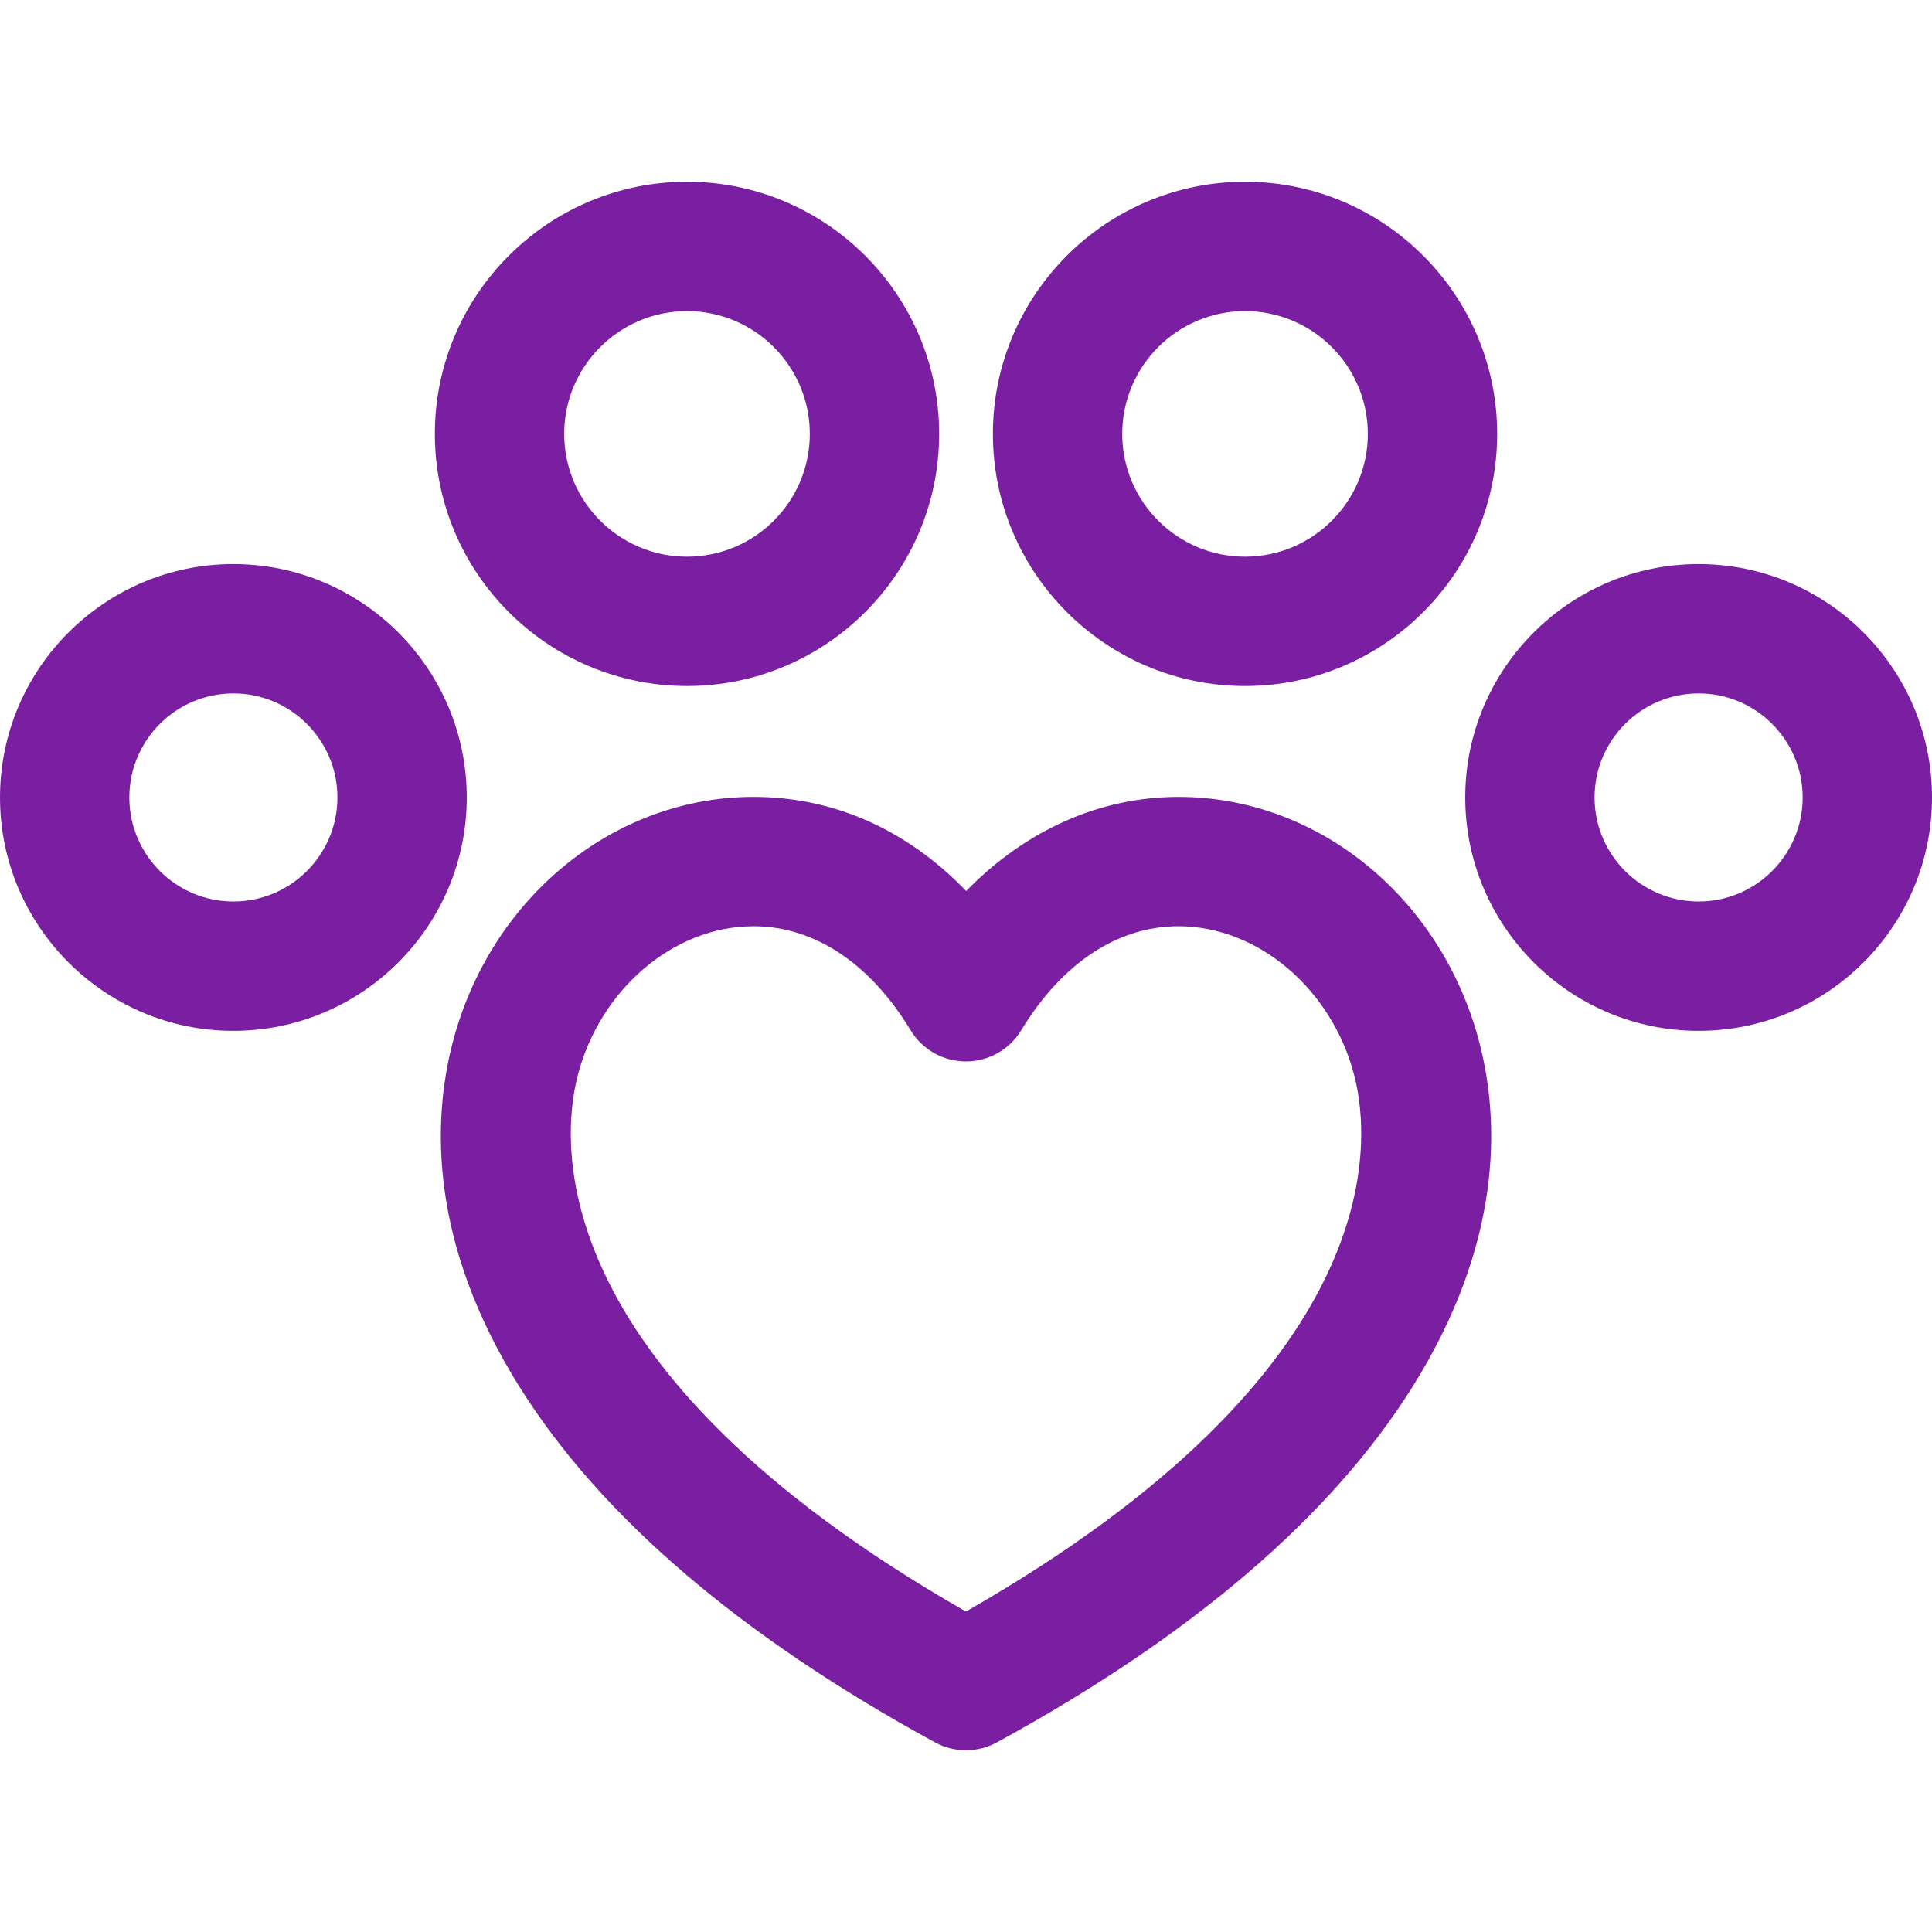 <?xml version="1.0" encoding="iso-8859-1"?>
<!-- Generator: Adobe Illustrator 18.0.0, SVG Export Plug-In . SVG Version: 6.00 Build 0)  -->
<!DOCTYPE svg PUBLIC "-//W3C//DTD SVG 1.1//EN" "http://www.w3.org/Graphics/SVG/1.1/DTD/svg11.dtd">
<svg xmlns="http://www.w3.org/2000/svg" xmlns:xlink="http://www.w3.org/1999/xlink" version="1.1" id="Capa_1" x="0px" y="0px" viewBox="0 0 224.068 224.068" style="enable-background:new 0 0 224.068 224.068;" xml:space="preserve" width="512px" height="512px">
<g>
	<path d="M136.675,92.422c-9.151,0-17.755,3.885-24.62,10.913c-6.846-7.1-15.35-10.913-24.666-10.913   c-16.266,0-30.635,11.799-34.942,28.692c-2.257,8.849-2.729,22.934,7.832,39.776c9.433,15.042,25.635,28.898,48.155,41.183   c1.12,0.611,2.355,0.916,3.592,0.916c1.235,0,2.472-0.305,3.591-0.915c22.527-12.285,38.734-26.141,48.171-41.183   c10.566-16.842,10.095-30.926,7.839-39.775C167.318,104.221,152.946,92.422,136.675,92.422z M112.025,186.9   c-49.227-28.129-46.971-54.525-45.044-62.08c2.57-10.081,11.153-17.398,20.407-17.398c7.04,0,13.512,4.284,18.221,12.063   c1.358,2.244,3.791,3.615,6.415,3.616c0,0,0,0,0.001,0c2.623,0,5.056-1.37,6.414-3.613c4.715-7.781,11.19-12.066,18.235-12.066   c9.26,0,17.846,7.317,20.416,17.398C159.017,132.374,161.269,158.769,112.025,186.9z" fill="#7b1fa2"/>
	<path d="M79.678,79.563c16.124,0,29.242-13.117,29.242-29.24c0-16.125-13.118-29.243-29.242-29.243   c-16.125,0-29.244,13.119-29.244,29.243C50.434,66.446,63.553,79.563,79.678,79.563z M79.678,36.08   c7.854,0,14.242,6.39,14.242,14.243c0,7.852-6.389,14.24-14.242,14.24c-7.854,0-14.244-6.388-14.244-14.24   C65.434,42.469,71.823,36.08,79.678,36.08z" fill="#7b1fa2"/>
	<path d="M144.395,79.563c16.124,0,29.242-13.117,29.242-29.24c0-16.125-13.118-29.243-29.242-29.243   c-16.124,0-29.242,13.119-29.242,29.243C115.152,66.446,128.27,79.563,144.395,79.563z M144.395,36.08   c7.853,0,14.242,6.39,14.242,14.243c0,7.852-6.389,14.24-14.242,14.24c-7.854,0-14.242-6.388-14.242-14.24   C130.152,42.469,136.541,36.08,144.395,36.08z" fill="#7b1fa2"/>
	<path d="M27.066,65.42C12.142,65.42,0,77.563,0,92.489c0,14.924,12.142,27.065,27.066,27.065c14.926,0,27.068-12.142,27.068-27.065   C54.135,77.563,41.992,65.42,27.066,65.42z M27.066,104.554C20.413,104.554,15,99.142,15,92.489   c0-6.654,5.413-12.068,12.066-12.068c6.654,0,12.068,5.414,12.068,12.068C39.135,99.142,33.721,104.554,27.066,104.554z" fill="#7b1fa2"/>
	<path d="M197,65.42c-14.925,0-27.066,12.143-27.066,27.068c0,14.924,12.142,27.065,27.066,27.065   c14.926,0,27.068-12.142,27.068-27.065C224.068,77.563,211.926,65.42,197,65.42z M197,104.554c-6.653,0-12.066-5.413-12.066-12.065   c0-6.654,5.413-12.068,12.066-12.068c6.654,0,12.068,5.414,12.068,12.068C209.068,99.142,203.654,104.554,197,104.554z" fill="#7b1fa2"/>
</g>
<g>
</g>
<g>
</g>
<g>
</g>
<g>
</g>
<g>
</g>
<g>
</g>
<g>
</g>
<g>
</g>
<g>
</g>
<g>
</g>
<g>
</g>
<g>
</g>
<g>
</g>
<g>
</g>
<g>
</g>
</svg>
